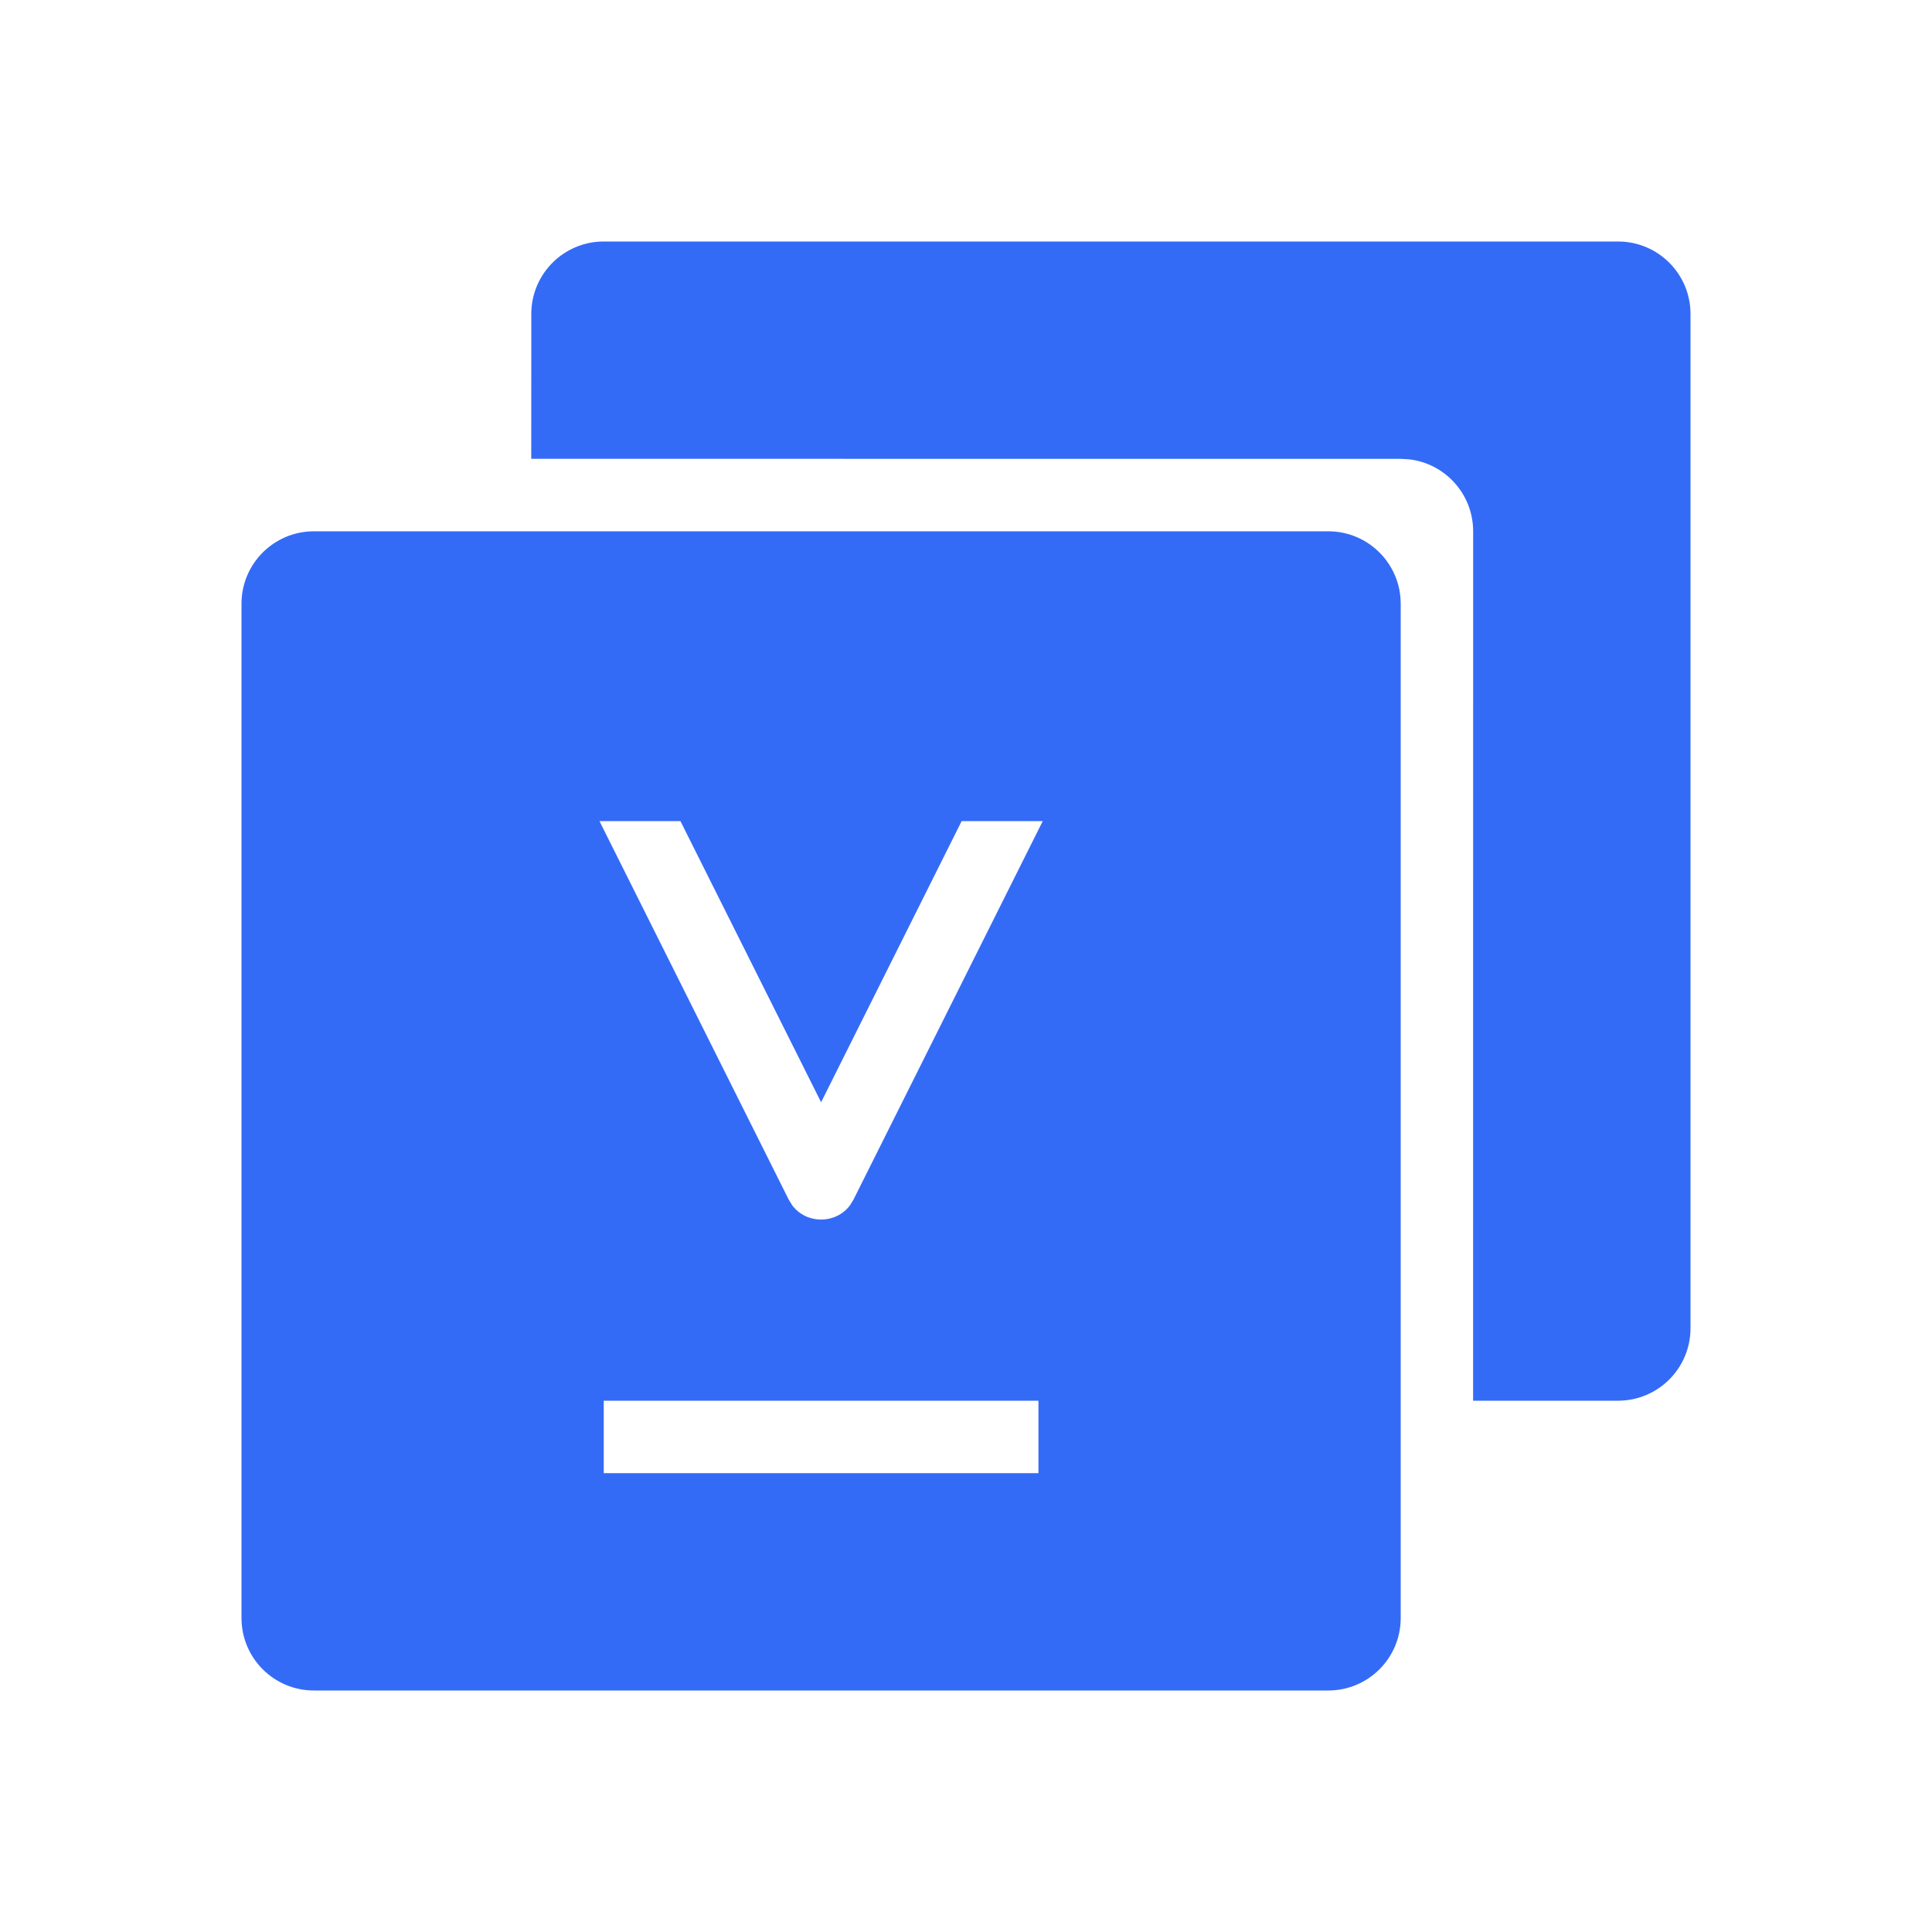 <!--?xml version="1.0" encoding="UTF-8"?-->
<svg width="32px" height="32px" viewBox="0 0 32 32" version="1.1" xmlns="http://www.w3.org/2000/svg" xmlns:xlink="http://www.w3.org/1999/xlink">
    <title>441.科目版本化@1x</title>
    <g id="441.科目版本化" stroke="none" stroke-width="1" fill="none" fill-rule="evenodd">
        <g id="编组" transform="translate(4, 4)" fill="#000000" fill-rule="nonzero">
            <path d="M18,4.8 C18.663,4.8 19.2,5.337 19.2,6 L19.2,22.8 C19.2,23.463 18.663,24 18,24 L1.2,24 C0.537,24 4.09272615e-16,23.463 4.09272615e-16,22.8 L4.09272615e-16,6 C4.09272615e-16,5.337 0.537,4.8 1.2,4.8 L18,4.8 Z M13.2,19.2 L6,19.2 L6,20.4 L13.2,20.4 L13.2,19.2 Z M22.8,4.09272615e-16 C23.463,4.09272615e-16 24,0.537 24,1.2 L24,18 C24,18.663 23.463,19.2 22.8,19.2 L20.399,19.2 L20.4,4.8 C20.4,4.185 19.937,3.677 19.34,3.608 L19.2,3.6 L4.799,3.599 L4.8,1.2 C4.8,0.537 5.337,4.09272615e-16 6,4.09272615e-16 L22.8,4.09272615e-16 Z M7.27,9.6 L5.929,9.6 L9.063,15.868 L9.121,15.963 C9.358,16.279 9.842,16.279 10.079,15.963 L10.137,15.868 L13.271,9.6 L11.928,9.6 L9.6,14.257 L7.27,9.6 Z" id="形状" fill="#346bf6"></path>
        </g>
    </g>
</svg>